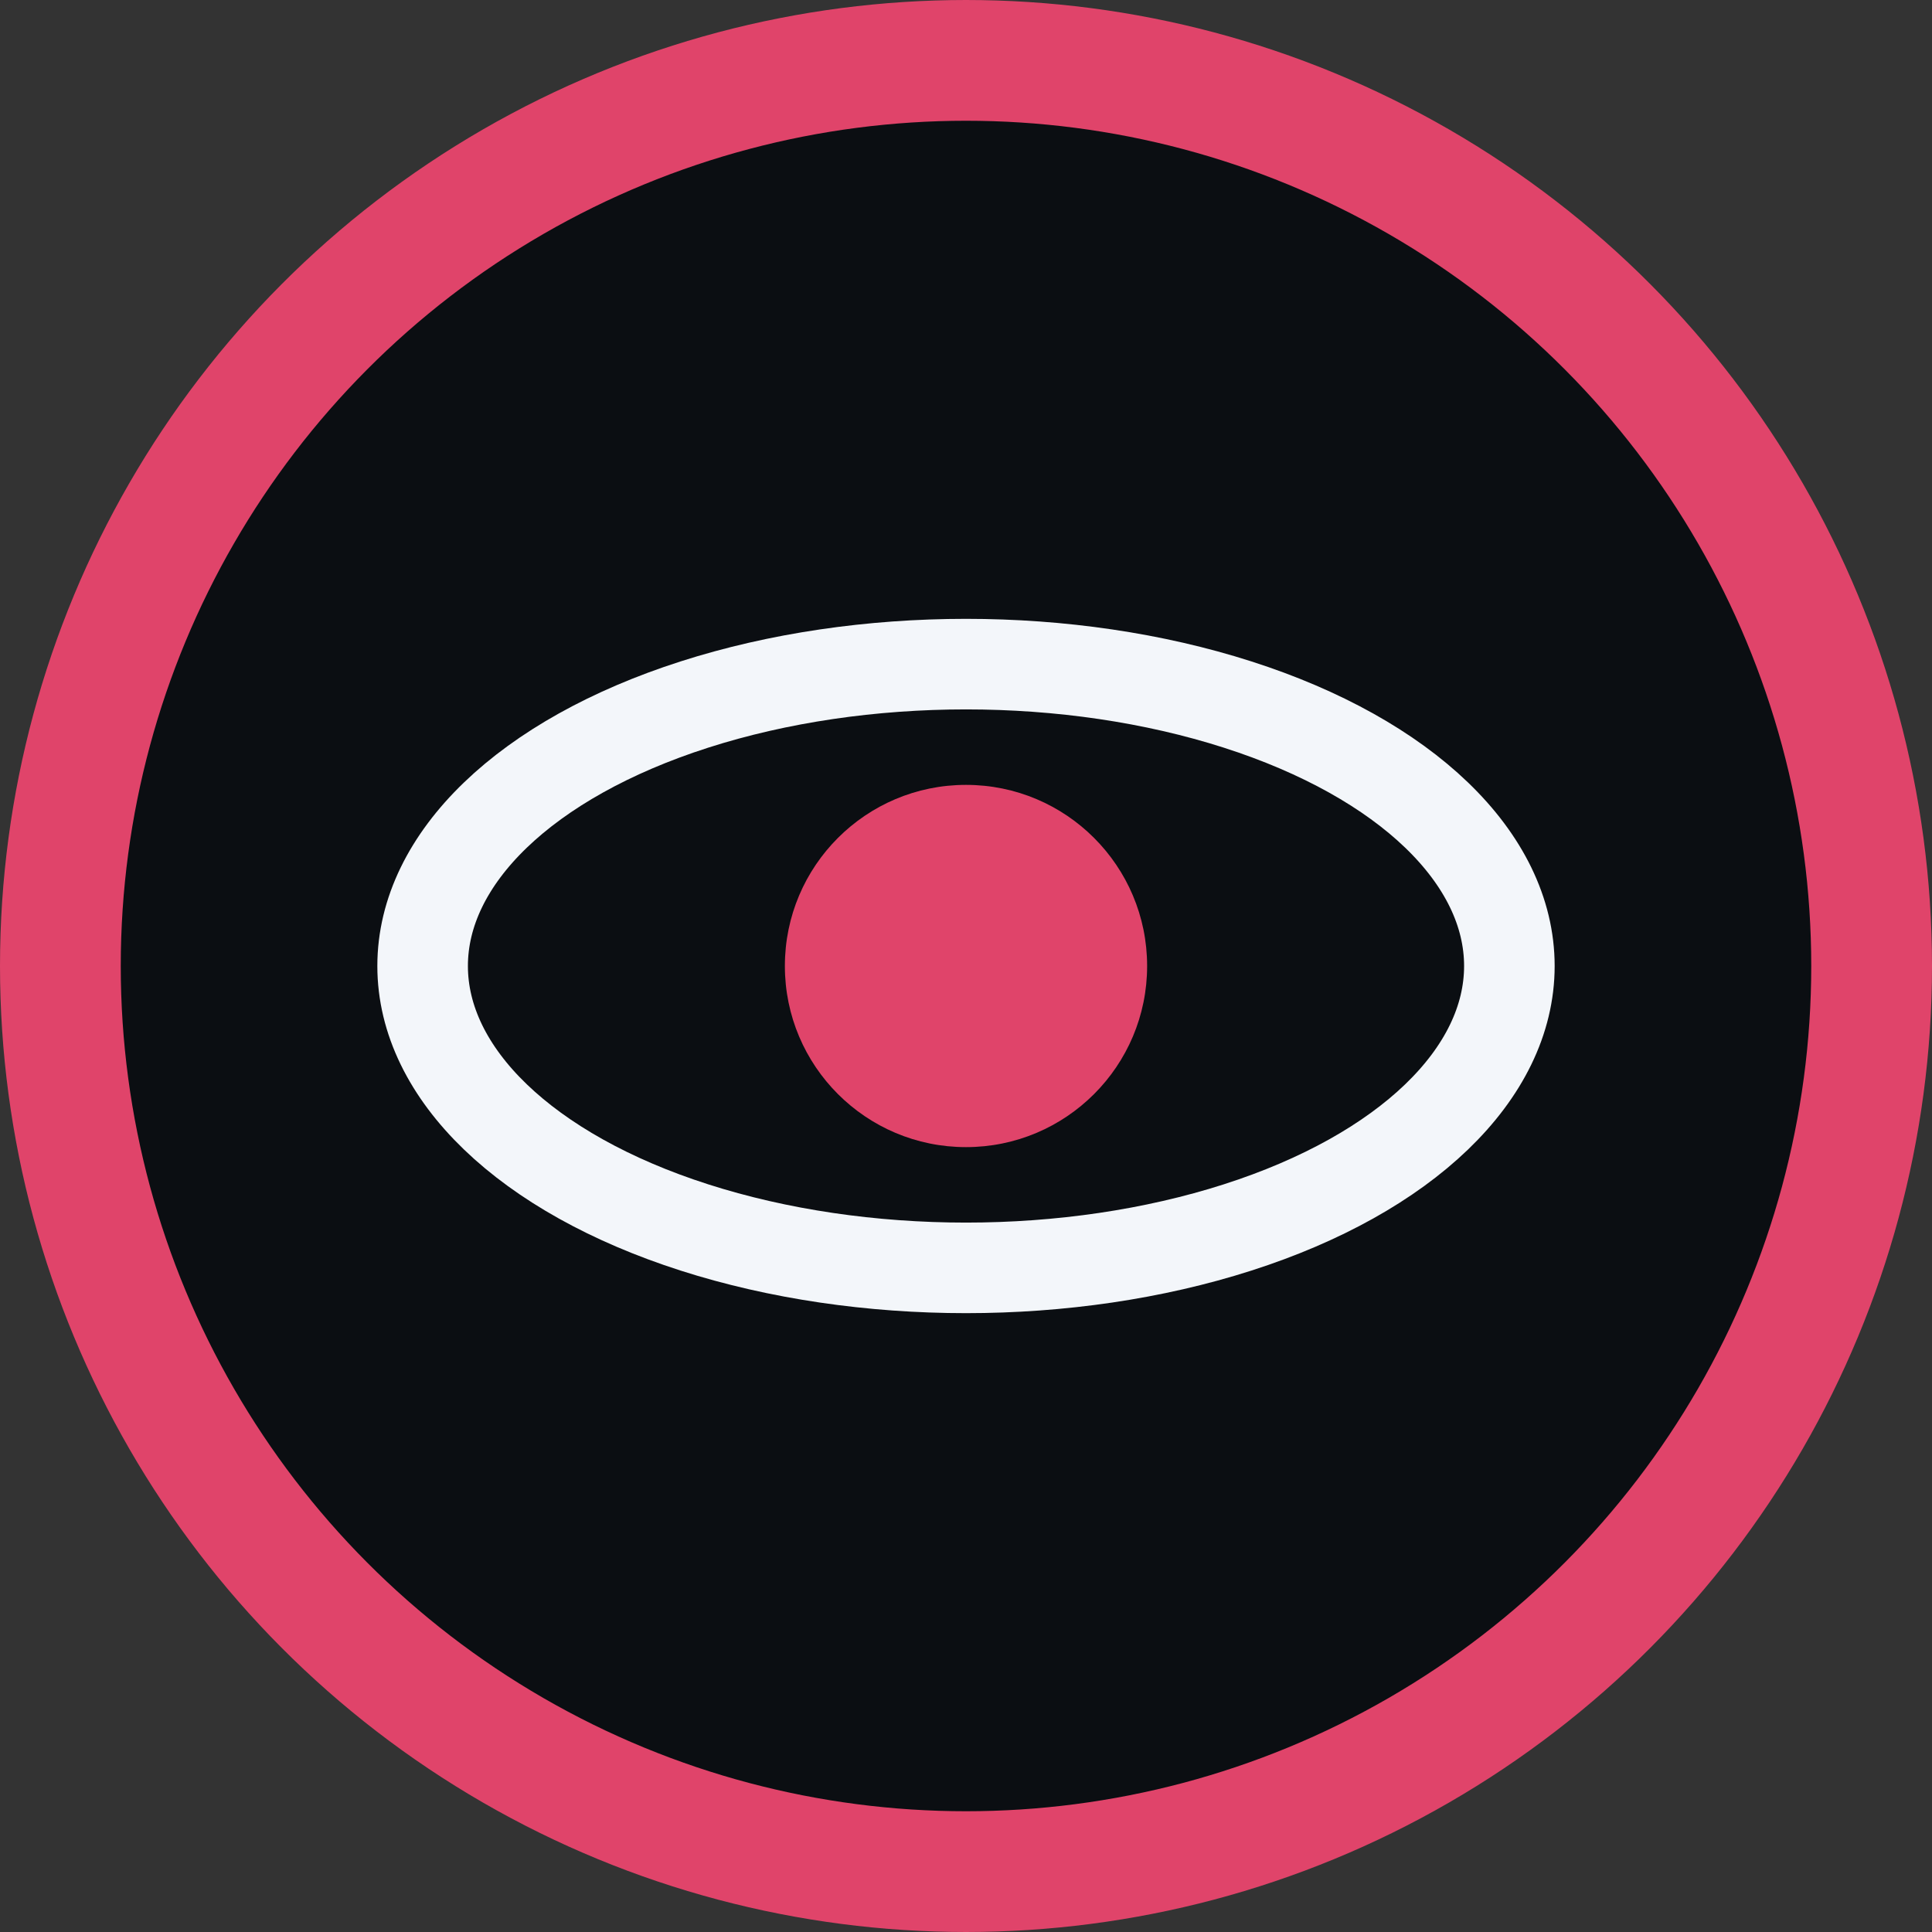 <!-- save this as assets/favicon.svg -->
<svg xmlns="http://www.w3.org/2000/svg" viewBox="0 0 64 64">
  <rect x="0" y="0" width="64" height="64" fill="#333333" stroke="none"/>
  <circle cx="32" cy="32" r="30" fill="#0B0E12" stroke="#E0446A" stroke-width="4"/>
  <ellipse cx="32" cy="32" rx="18" ry="10" fill="none" stroke="#F3F6FA" stroke-width="3"/>
  <circle cx="32" cy="32" r="6" fill="#E0446A"/>
</svg>
